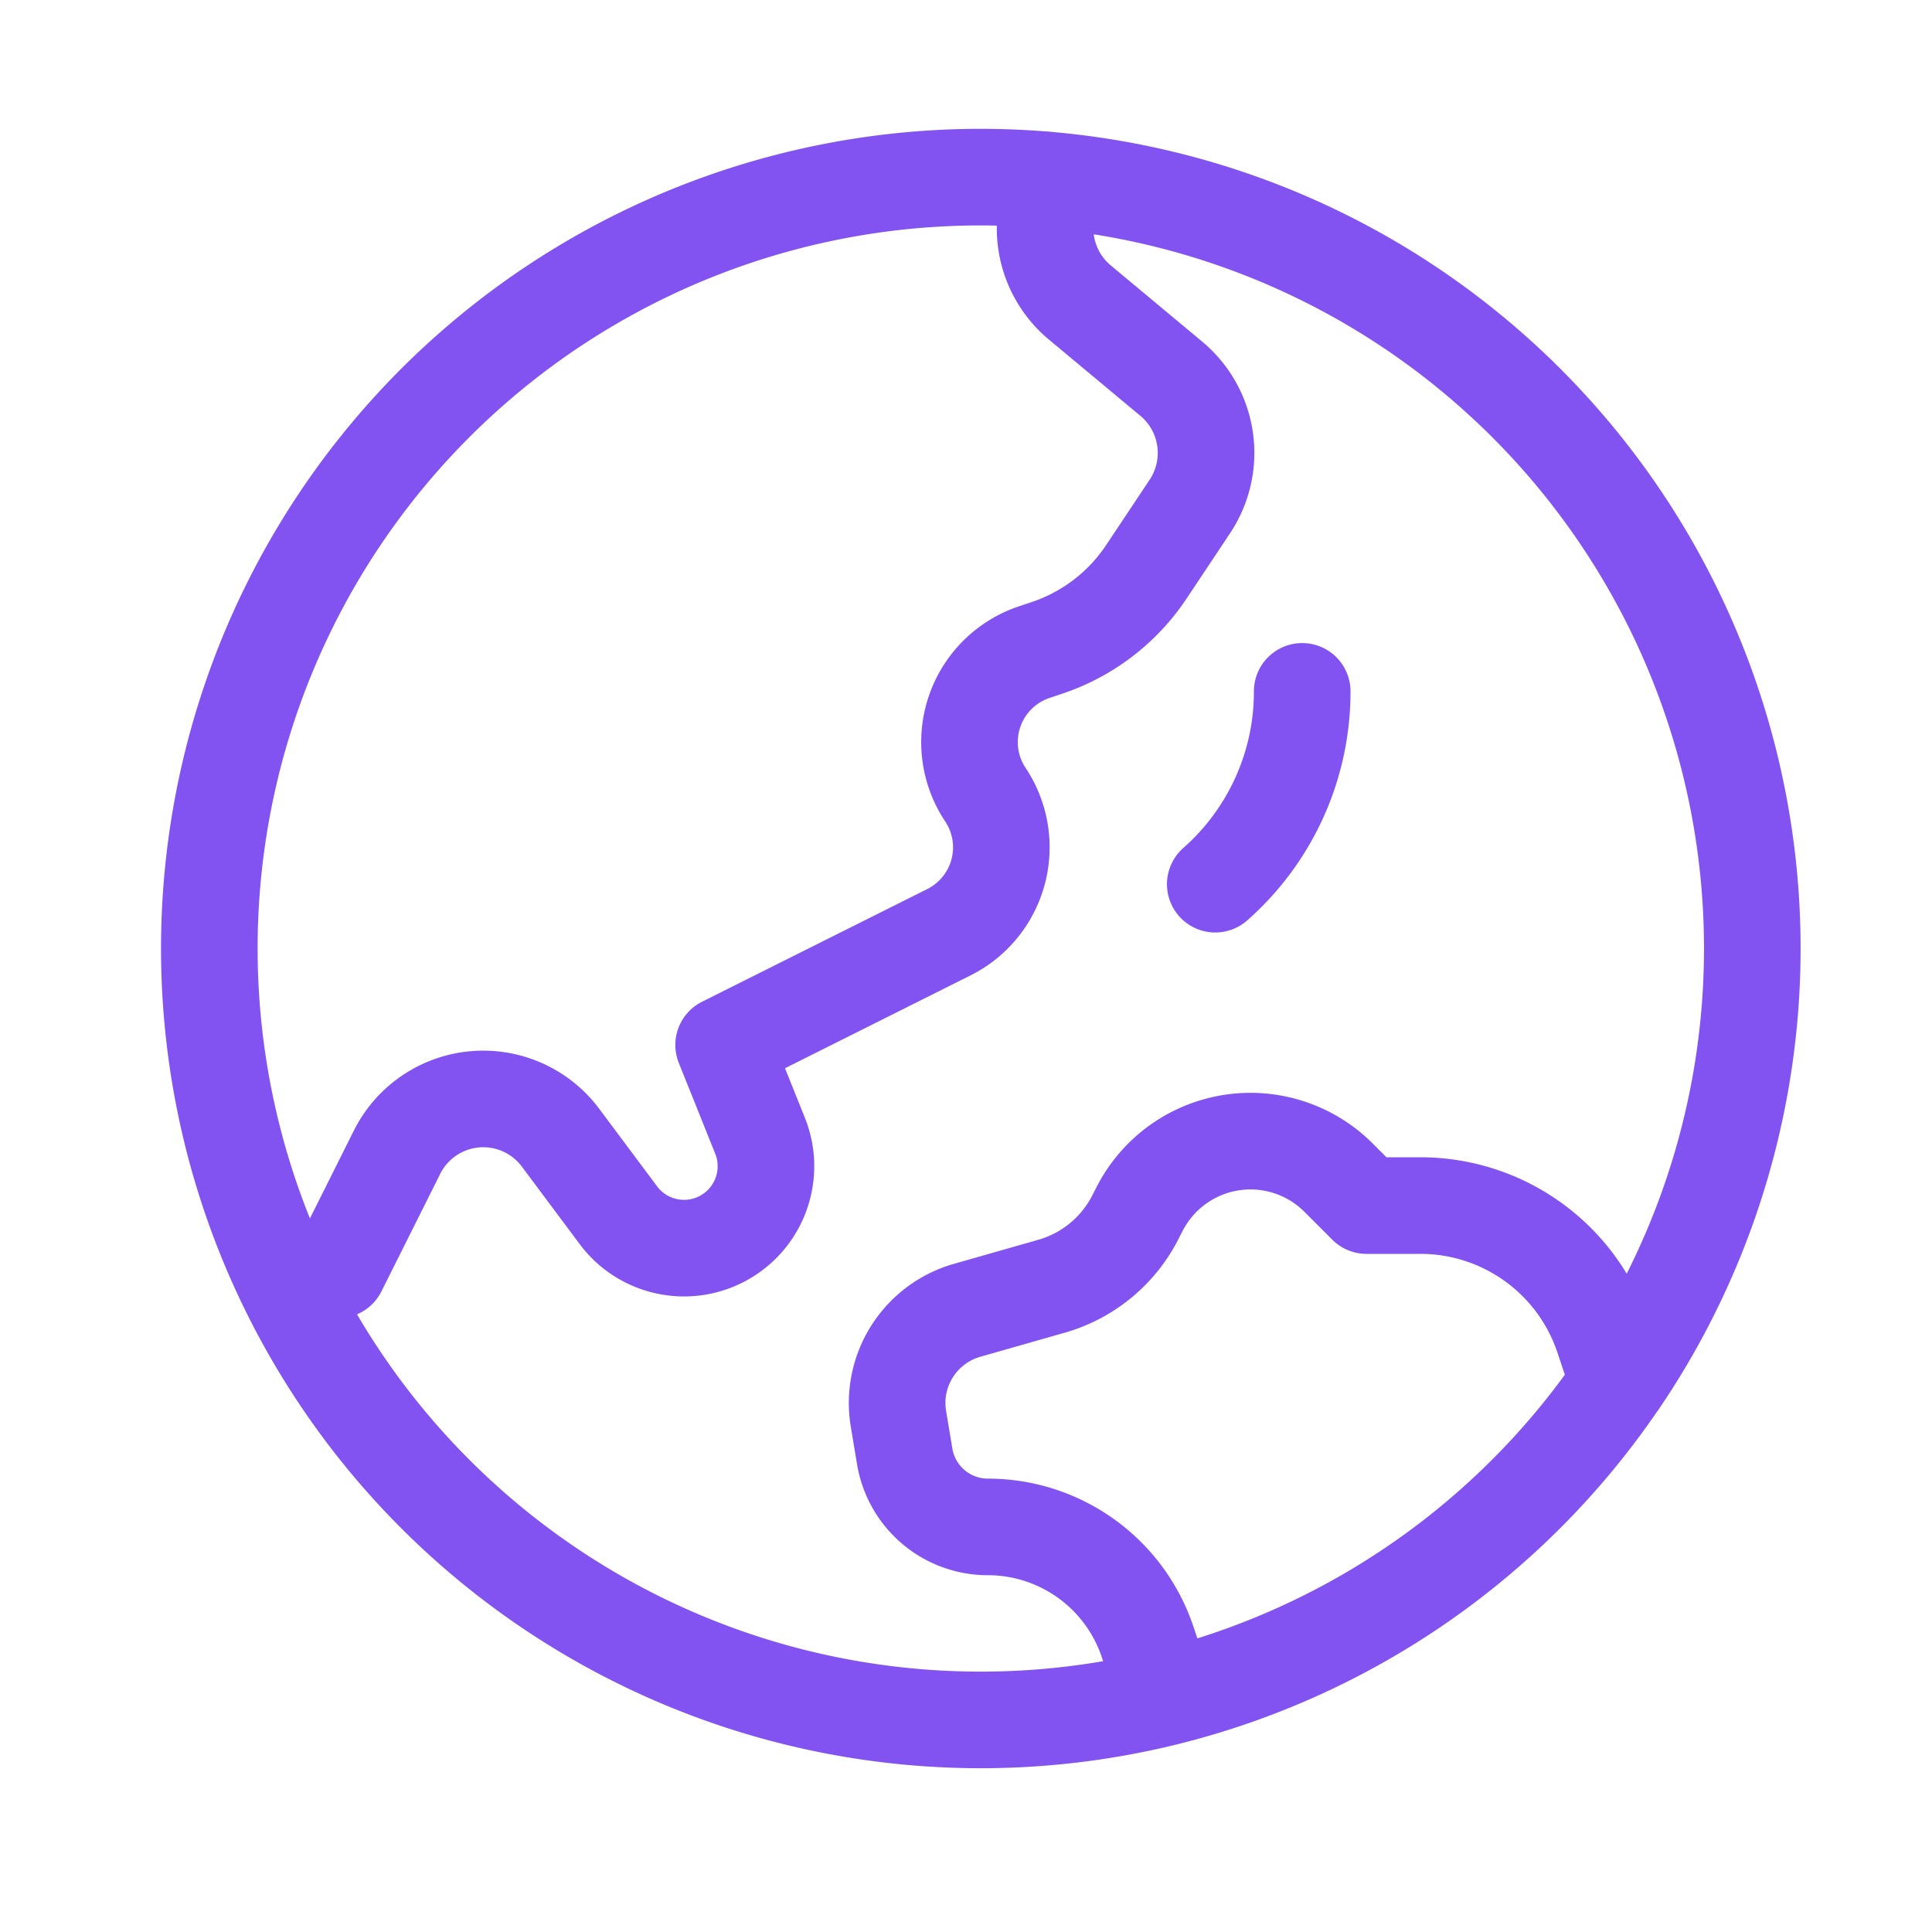 <svg xmlns="http://www.w3.org/2000/svg" width="60" height="60" viewBox="0 0 60 60">
  <g id="Groupe_1746" data-name="Groupe 1746" transform="translate(-15697 9418)">
    <g id="Groupe_1743" data-name="Groupe 1743">
      <rect id="Rectangle_992" data-name="Rectangle 992" width="60" height="60" transform="translate(15697 -9418)" fill="none"/>
      <path id="Tracé_2567" data-name="Tracé 2567" d="M28.954,3.081V4.593a2.989,2.989,0,0,0,1.078,2.3l2.842,2.369a3,3,0,0,1,.575,3.966l-1.357,2.039A5.988,5.988,0,0,1,29,17.623l-.381.128A2.946,2.946,0,0,0,27.1,22.179a2.949,2.949,0,0,1-1.136,4.272l-6.994,3.5L20.1,32.767a2.544,2.544,0,0,1-4.4,2.47L13.9,32.825a2.994,2.994,0,0,0-5.073.458L7,36.935l-1.629.407M28.954,3.084A23.953,23.953,0,0,0,5.368,37.342M28.954,3.084A23.953,23.953,0,0,1,46.759,40.44m0,0-.471-1.408a5.988,5.988,0,0,0-5.682-4.093H38.934l-.862-.862a3.867,3.867,0,0,0-6.2,1l-.1.194a4.221,4.221,0,0,1-2.614,2.172l-2.635.751A2.993,2.993,0,0,0,24.4,41.568l.194,1.166a2.619,2.619,0,0,0,2.582,2.185,5.232,5.232,0,0,1,4.964,3.58l.572,1.711m14.042-9.768A23.985,23.985,0,0,1,32.714,50.21m0,0A23.953,23.953,0,0,1,5.368,37.342M36.938,18.97a7.966,7.966,0,0,1-2.7,5.988" transform="translate(15700.503 -9415.499)" fill="none" stroke="#8353f2" stroke-linecap="round" stroke-linejoin="round" stroke-width="3"/>
    </g>
  </g>
</svg>
